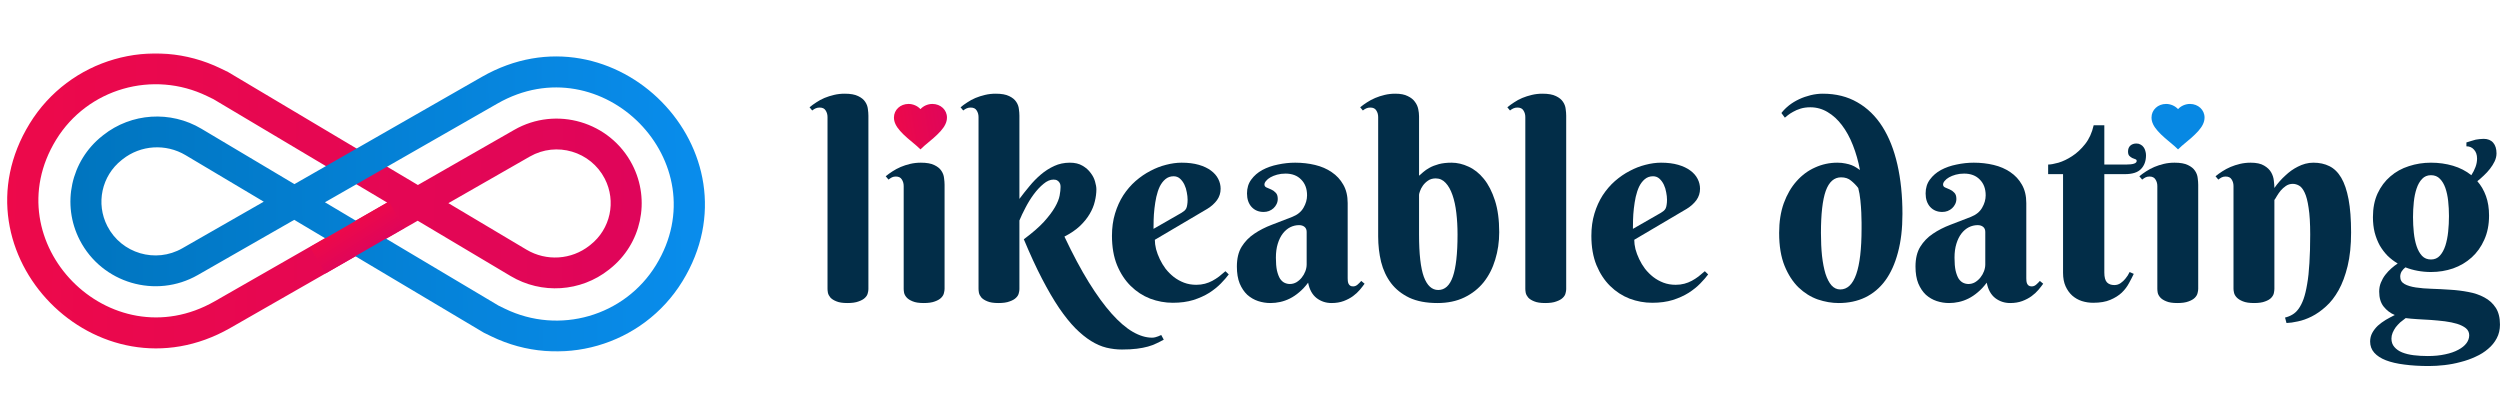 <svg width="250" height="42" viewBox="0 0 330 42" fill="none" xmlns="http://www.w3.org/2000/svg">
<mask id="mask0" mask-type="alpha" maskUnits="userSpaceOnUse" x="0" y="0" width="94" height="40">
<rect width="94" height="40" fill="#C4C4C4"/>
</mask>
<g mask="url(#mask0)">
<path fill-rule="evenodd" clip-rule="evenodd" d="M79.826 16.861C77.967 13.261 73.458 11.93 69.94 13.943L59.186 20.097L69.501 26.237C72.12 27.795 75.43 27.581 77.811 25.7L77.943 25.595C80.584 23.508 81.372 19.855 79.826 16.861ZM55.134 22.416L67.408 29.722C71.491 32.153 76.654 31.819 80.366 28.885L80.498 28.78C84.66 25.49 85.901 19.734 83.466 15.017C80.537 9.343 73.431 7.246 67.887 10.418L55.161 17.701L30.114 2.793L29.136 2.318C20.075 -2.086 9.155 1.063 3.918 9.59C-6.609 26.732 12.889 46.593 30.404 36.569L55.134 22.416ZM51.109 20.02L28.171 6.367L27.349 5.968C20.186 2.487 11.554 4.976 7.414 11.717C-0.908 25.268 14.505 40.968 28.352 33.044L51.109 20.02Z" fill="url(#paint0_linear)"/>
<path fill-rule="evenodd" clip-rule="evenodd" d="M14.174 23.139C16.033 26.739 20.542 28.07 24.06 26.057L34.814 19.903L24.499 13.763C21.88 12.205 18.57 12.418 16.189 14.3L16.057 14.405C13.416 16.492 12.628 20.145 14.174 23.139ZM38.866 17.584L26.592 10.278C22.509 7.848 17.346 8.181 13.634 11.115L13.502 11.22C9.34 14.51 8.099 20.266 10.534 24.983C13.463 30.657 20.569 32.754 26.113 29.581L38.839 22.299L63.886 37.207L64.864 37.682C73.925 42.086 84.845 38.937 90.082 30.41C100.609 13.268 81.111 -6.592 63.596 3.431L38.866 17.584ZM42.891 19.98L65.829 33.633L66.651 34.032C73.814 37.514 82.446 35.024 86.586 28.283C94.908 14.732 79.495 -0.968 65.648 6.956L42.891 19.98Z" fill="url(#paint1_linear)"/>
<rect x="51.331" y="19.894" width="4.03" height="12" transform="rotate(60 51.331 19.894)" fill="url(#paint2_linear)"/>
</g>
<path d="M114.629 31.453C114.629 31.605 114.6 31.787 114.541 31.998C114.494 32.209 114.371 32.408 114.172 32.596C113.984 32.783 113.703 32.941 113.328 33.07C112.965 33.211 112.473 33.281 111.852 33.281C111.23 33.281 110.744 33.205 110.393 33.053C110.041 32.912 109.777 32.742 109.602 32.543C109.438 32.344 109.332 32.139 109.285 31.928C109.25 31.717 109.232 31.547 109.232 31.418V8.742C109.232 8.402 109.15 8.109 108.986 7.863C108.834 7.605 108.57 7.477 108.195 7.477C107.996 7.477 107.82 7.512 107.668 7.582C107.527 7.641 107.375 7.734 107.211 7.863L106.859 7.441C107.129 7.219 107.428 7.002 107.756 6.791C108.084 6.568 108.441 6.375 108.828 6.211C109.227 6.047 109.648 5.912 110.094 5.807C110.539 5.701 111.008 5.648 111.5 5.648C112.262 5.648 112.854 5.754 113.275 5.965C113.697 6.164 114.008 6.416 114.207 6.721C114.406 7.014 114.523 7.33 114.559 7.67C114.605 7.998 114.629 8.291 114.629 8.549V31.453Z" fill="#022D48"/>
<path d="M124.684 31.418C124.684 31.57 124.654 31.758 124.596 31.98C124.549 32.191 124.426 32.397 124.227 32.596C124.039 32.783 123.764 32.941 123.4 33.07C123.037 33.211 122.545 33.281 121.924 33.281C121.303 33.281 120.816 33.205 120.465 33.053C120.113 32.912 119.85 32.742 119.674 32.543C119.498 32.344 119.387 32.139 119.34 31.928C119.305 31.717 119.287 31.547 119.287 31.418V17.848C119.287 17.508 119.205 17.215 119.041 16.969C118.889 16.711 118.625 16.582 118.25 16.582C118.051 16.582 117.881 16.617 117.74 16.688C117.6 16.758 117.447 16.857 117.283 16.986L116.914 16.547C117.184 16.324 117.482 16.107 117.811 15.896C118.15 15.674 118.514 15.48 118.9 15.316C119.287 15.152 119.703 15.018 120.148 14.912C120.594 14.807 121.062 14.754 121.555 14.754C122.316 14.754 122.908 14.859 123.33 15.07C123.752 15.27 124.062 15.521 124.262 15.826C124.461 16.119 124.578 16.436 124.613 16.775C124.66 17.115 124.684 17.414 124.684 17.672V31.418Z" fill="#022D48"/>
<path d="M134.562 19.535C134.973 18.984 135.412 18.428 135.881 17.865C136.35 17.291 136.854 16.775 137.393 16.318C137.932 15.861 138.518 15.486 139.15 15.193C139.783 14.9 140.475 14.754 141.225 14.754C141.893 14.754 142.449 14.889 142.895 15.158C143.34 15.416 143.697 15.732 143.967 16.107C144.248 16.471 144.441 16.852 144.547 17.25C144.664 17.648 144.723 17.988 144.723 18.27C144.723 18.785 144.652 19.324 144.512 19.887C144.383 20.438 144.154 20.988 143.826 21.539C143.51 22.078 143.082 22.605 142.543 23.121C142.004 23.625 141.324 24.088 140.504 24.51C141.605 26.842 142.678 28.852 143.721 30.539C144.764 32.215 145.766 33.592 146.727 34.67C147.699 35.76 148.631 36.562 149.521 37.078C150.412 37.594 151.262 37.852 152.07 37.852C152.211 37.852 152.352 37.834 152.492 37.799C152.633 37.764 152.762 37.723 152.879 37.676C153.008 37.629 153.143 37.57 153.283 37.5L153.617 38.115C153.301 38.291 152.979 38.455 152.65 38.607C152.322 38.772 151.947 38.912 151.525 39.029C151.104 39.147 150.617 39.24 150.066 39.31C149.516 39.381 148.859 39.416 148.098 39.416C147.406 39.416 146.721 39.334 146.041 39.17C145.373 39.006 144.699 38.713 144.02 38.291C143.34 37.869 142.648 37.307 141.945 36.603C141.254 35.9 140.539 35.01 139.801 33.932C139.074 32.853 138.324 31.57 137.551 30.082C136.777 28.594 135.975 26.854 135.143 24.861C136.268 24.029 137.152 23.262 137.797 22.559C138.441 21.844 138.928 21.199 139.256 20.625C139.584 20.051 139.789 19.541 139.871 19.096C139.953 18.65 139.994 18.27 139.994 17.953C139.994 17.906 139.988 17.83 139.977 17.725C139.965 17.607 139.924 17.496 139.854 17.391C139.795 17.285 139.701 17.191 139.572 17.109C139.455 17.027 139.285 16.986 139.062 16.986C138.629 16.986 138.189 17.174 137.744 17.549C137.299 17.912 136.871 18.369 136.461 18.92C136.062 19.459 135.699 20.045 135.371 20.678C135.043 21.299 134.773 21.867 134.562 22.383V31.453C134.562 31.605 134.533 31.787 134.475 31.998C134.428 32.209 134.305 32.408 134.105 32.596C133.918 32.783 133.637 32.941 133.262 33.07C132.898 33.211 132.406 33.281 131.785 33.281C131.164 33.281 130.678 33.205 130.326 33.053C129.975 32.912 129.711 32.742 129.535 32.543C129.371 32.344 129.266 32.139 129.219 31.928C129.184 31.717 129.166 31.547 129.166 31.418V8.742C129.166 8.402 129.084 8.109 128.92 7.863C128.768 7.605 128.504 7.477 128.129 7.477C127.93 7.477 127.754 7.512 127.602 7.582C127.461 7.641 127.309 7.734 127.145 7.863L126.793 7.441C127.062 7.219 127.361 7.002 127.689 6.791C128.018 6.568 128.375 6.375 128.762 6.211C129.16 6.047 129.582 5.912 130.027 5.807C130.473 5.701 130.941 5.648 131.434 5.648C132.195 5.648 132.787 5.754 133.209 5.965C133.631 6.164 133.941 6.416 134.141 6.721C134.34 7.014 134.457 7.33 134.492 7.67C134.539 7.998 134.562 8.291 134.562 8.549V19.535Z" fill="#022D48"/>
<path d="M152.439 24.932C152.439 25.307 152.492 25.717 152.598 26.162C152.715 26.596 152.879 27.035 153.09 27.48C153.301 27.926 153.559 28.354 153.863 28.764C154.18 29.162 154.537 29.52 154.936 29.836C155.346 30.152 155.797 30.404 156.289 30.592C156.781 30.779 157.32 30.873 157.906 30.873C158.316 30.873 158.697 30.826 159.049 30.732C159.4 30.639 159.729 30.51 160.033 30.346C160.338 30.182 160.631 29.994 160.912 29.783C161.193 29.561 161.475 29.326 161.756 29.08L162.195 29.502C161.926 29.865 161.58 30.264 161.158 30.697C160.736 31.131 160.227 31.541 159.629 31.928C159.031 32.303 158.334 32.619 157.537 32.877C156.74 33.123 155.832 33.246 154.812 33.246C153.793 33.246 152.797 33.065 151.824 32.701C150.863 32.326 150.008 31.77 149.258 31.031C148.508 30.293 147.904 29.373 147.447 28.271C147.002 27.17 146.779 25.881 146.779 24.404C146.779 23.338 146.914 22.359 147.184 21.469C147.453 20.578 147.816 19.775 148.273 19.061C148.742 18.346 149.281 17.719 149.891 17.18C150.512 16.641 151.162 16.195 151.842 15.844C152.521 15.48 153.213 15.211 153.916 15.035C154.631 14.848 155.316 14.754 155.973 14.754C156.84 14.754 157.596 14.848 158.24 15.035C158.885 15.223 159.418 15.475 159.84 15.791C160.273 16.107 160.596 16.477 160.807 16.898C161.018 17.309 161.123 17.742 161.123 18.199C161.123 18.75 160.965 19.248 160.648 19.693C160.332 20.127 159.91 20.508 159.383 20.836L152.439 24.932ZM155.973 21.363C156.125 21.27 156.248 21.182 156.342 21.1C156.447 21.006 156.529 20.9 156.588 20.783C156.646 20.654 156.688 20.502 156.711 20.326C156.746 20.139 156.764 19.91 156.764 19.641C156.764 19.348 156.729 19.025 156.658 18.674C156.6 18.311 156.494 17.971 156.342 17.654C156.189 17.338 155.996 17.074 155.762 16.863C155.527 16.652 155.246 16.547 154.918 16.547C154.496 16.547 154.133 16.676 153.828 16.934C153.535 17.18 153.289 17.502 153.09 17.9C152.902 18.299 152.75 18.756 152.633 19.271C152.527 19.775 152.445 20.285 152.387 20.801C152.328 21.316 152.293 21.814 152.281 22.295C152.27 22.764 152.264 23.162 152.264 23.49L155.973 21.363Z" fill="#022D48"/>
<path d="M172.479 23.895C172.479 23.602 172.385 23.379 172.197 23.227C172.01 23.074 171.77 22.998 171.477 22.998C171.066 22.998 170.674 23.092 170.299 23.279C169.936 23.467 169.613 23.742 169.332 24.105C169.051 24.469 168.828 24.92 168.664 25.459C168.5 25.986 168.418 26.602 168.418 27.305C168.418 27.984 168.465 28.547 168.559 28.992C168.664 29.438 168.799 29.795 168.963 30.064C169.139 30.322 169.338 30.504 169.561 30.609C169.783 30.715 170.018 30.768 170.264 30.768C170.568 30.768 170.855 30.691 171.125 30.539C171.395 30.375 171.629 30.17 171.828 29.924C172.027 29.678 172.186 29.402 172.303 29.098C172.42 28.793 172.479 28.488 172.479 28.184V23.895ZM169.684 16.195C169.285 16.195 168.916 16.242 168.576 16.336C168.236 16.43 167.943 16.547 167.697 16.688C167.451 16.828 167.258 16.986 167.117 17.162C166.977 17.326 166.906 17.484 166.906 17.637C166.906 17.812 166.994 17.941 167.17 18.023C167.357 18.094 167.562 18.182 167.785 18.287C168.008 18.381 168.207 18.521 168.383 18.709C168.57 18.885 168.664 19.16 168.664 19.535C168.664 19.781 168.611 20.01 168.506 20.221C168.412 20.42 168.277 20.602 168.102 20.766C167.938 20.918 167.738 21.041 167.504 21.135C167.281 21.217 167.047 21.258 166.801 21.258C166.145 21.258 165.611 21.035 165.201 20.59C164.803 20.145 164.604 19.553 164.604 18.814C164.604 18.1 164.791 17.49 165.166 16.986C165.541 16.471 166.027 16.049 166.625 15.721C167.234 15.393 167.92 15.152 168.682 15C169.443 14.836 170.205 14.754 170.967 14.754C171.881 14.754 172.754 14.854 173.586 15.053C174.418 15.252 175.15 15.568 175.783 16.002C176.428 16.436 176.938 16.986 177.312 17.654C177.699 18.322 177.893 19.131 177.893 20.08V30.012C177.893 30.117 177.898 30.234 177.91 30.363C177.922 30.492 177.951 30.609 177.998 30.715C178.045 30.82 178.115 30.908 178.209 30.979C178.303 31.049 178.438 31.084 178.613 31.084C178.824 31.084 179.018 31.008 179.193 30.855C179.381 30.691 179.545 30.527 179.686 30.363L180.125 30.732C179.949 30.979 179.738 31.248 179.492 31.541C179.246 31.834 178.947 32.109 178.596 32.367C178.244 32.625 177.834 32.842 177.365 33.018C176.896 33.193 176.363 33.281 175.766 33.281C175.027 33.281 174.371 33.065 173.797 32.631C173.223 32.185 172.848 31.506 172.672 30.592C172.297 31.096 171.904 31.518 171.494 31.857C171.096 32.197 170.686 32.473 170.264 32.684C169.842 32.895 169.414 33.047 168.98 33.141C168.559 33.234 168.131 33.281 167.697 33.281C167.135 33.281 166.59 33.193 166.062 33.018C165.535 32.842 165.061 32.566 164.639 32.191C164.229 31.805 163.895 31.307 163.637 30.697C163.391 30.088 163.268 29.344 163.268 28.465C163.268 27.398 163.479 26.525 163.9 25.846C164.322 25.166 164.873 24.598 165.553 24.141C166.244 23.672 167.023 23.273 167.891 22.945C168.77 22.617 169.666 22.271 170.58 21.908C171.26 21.639 171.752 21.24 172.057 20.713C172.373 20.174 172.531 19.623 172.531 19.061C172.531 18.193 172.273 17.502 171.758 16.986C171.254 16.459 170.562 16.195 169.684 16.195Z" fill="#022D48"/>
<path d="M192.395 24.246C192.395 23.227 192.342 22.271 192.236 21.381C192.131 20.479 191.961 19.693 191.727 19.025C191.492 18.346 191.193 17.812 190.83 17.426C190.467 17.027 190.027 16.828 189.512 16.828C189.113 16.828 188.773 16.928 188.492 17.127C188.223 17.314 188 17.531 187.824 17.777C187.648 18.023 187.52 18.27 187.438 18.516C187.355 18.75 187.314 18.908 187.314 18.99V24.246C187.314 26.801 187.525 28.658 187.947 29.818C188.381 30.979 189.014 31.559 189.846 31.559C190.725 31.559 191.369 30.967 191.779 29.783C192.189 28.6 192.395 26.754 192.395 24.246ZM181.918 8.742C181.918 8.402 181.836 8.109 181.672 7.863C181.52 7.605 181.256 7.477 180.881 7.477C180.682 7.477 180.506 7.512 180.354 7.582C180.213 7.641 180.061 7.734 179.896 7.863L179.545 7.441C179.814 7.219 180.113 7.002 180.441 6.791C180.781 6.568 181.145 6.375 181.531 6.211C181.918 6.047 182.334 5.912 182.779 5.807C183.225 5.701 183.693 5.648 184.186 5.648C184.865 5.648 185.41 5.754 185.82 5.965C186.242 6.164 186.559 6.416 186.77 6.721C186.992 7.014 187.139 7.336 187.209 7.688C187.279 8.027 187.314 8.344 187.314 8.637V16.477C187.455 16.348 187.637 16.189 187.859 16.002C188.082 15.803 188.363 15.609 188.703 15.422C189.043 15.234 189.447 15.076 189.916 14.947C190.396 14.818 190.959 14.754 191.604 14.754C192.354 14.754 193.104 14.93 193.854 15.281C194.604 15.621 195.277 16.16 195.875 16.898C196.473 17.637 196.959 18.586 197.334 19.746C197.709 20.906 197.896 22.301 197.896 23.93C197.896 25.207 197.721 26.414 197.369 27.551C197.029 28.688 196.52 29.684 195.84 30.539C195.16 31.383 194.311 32.051 193.291 32.543C192.271 33.035 191.088 33.281 189.74 33.281C188.275 33.281 187.039 33.047 186.031 32.578C185.035 32.098 184.232 31.459 183.623 30.662C183.014 29.854 182.574 28.916 182.305 27.85C182.047 26.783 181.918 25.658 181.918 24.475V8.742Z" fill="#022D48"/>
<path d="M206.738 31.453C206.738 31.605 206.709 31.787 206.65 31.998C206.604 32.209 206.48 32.408 206.281 32.596C206.094 32.783 205.812 32.941 205.438 33.07C205.074 33.211 204.582 33.281 203.961 33.281C203.34 33.281 202.854 33.205 202.502 33.053C202.15 32.912 201.887 32.742 201.711 32.543C201.547 32.344 201.441 32.139 201.395 31.928C201.359 31.717 201.342 31.547 201.342 31.418V8.742C201.342 8.402 201.26 8.109 201.096 7.863C200.943 7.605 200.68 7.477 200.305 7.477C200.105 7.477 199.93 7.512 199.777 7.582C199.637 7.641 199.484 7.734 199.32 7.863L198.969 7.441C199.238 7.219 199.537 7.002 199.865 6.791C200.193 6.568 200.551 6.375 200.938 6.211C201.336 6.047 201.758 5.912 202.203 5.807C202.648 5.701 203.117 5.648 203.609 5.648C204.371 5.648 204.963 5.754 205.385 5.965C205.807 6.164 206.117 6.416 206.316 6.721C206.516 7.014 206.633 7.33 206.668 7.67C206.715 7.998 206.738 8.291 206.738 8.549V31.453Z" fill="#022D48"/>
<path d="M215.721 24.932C215.721 25.307 215.773 25.717 215.879 26.162C215.996 26.596 216.16 27.035 216.371 27.48C216.582 27.926 216.84 28.354 217.145 28.764C217.461 29.162 217.818 29.52 218.217 29.836C218.627 30.152 219.078 30.404 219.57 30.592C220.062 30.779 220.602 30.873 221.188 30.873C221.598 30.873 221.979 30.826 222.33 30.732C222.682 30.639 223.01 30.51 223.314 30.346C223.619 30.182 223.912 29.994 224.193 29.783C224.475 29.561 224.756 29.326 225.037 29.08L225.477 29.502C225.207 29.865 224.861 30.264 224.439 30.697C224.018 31.131 223.508 31.541 222.91 31.928C222.312 32.303 221.615 32.619 220.818 32.877C220.021 33.123 219.113 33.246 218.094 33.246C217.074 33.246 216.078 33.065 215.105 32.701C214.145 32.326 213.289 31.77 212.539 31.031C211.789 30.293 211.186 29.373 210.729 28.271C210.283 27.17 210.061 25.881 210.061 24.404C210.061 23.338 210.195 22.359 210.465 21.469C210.734 20.578 211.098 19.775 211.555 19.061C212.023 18.346 212.562 17.719 213.172 17.18C213.793 16.641 214.443 16.195 215.123 15.844C215.803 15.48 216.494 15.211 217.197 15.035C217.912 14.848 218.598 14.754 219.254 14.754C220.121 14.754 220.877 14.848 221.521 15.035C222.166 15.223 222.699 15.475 223.121 15.791C223.555 16.107 223.877 16.477 224.088 16.898C224.299 17.309 224.404 17.742 224.404 18.199C224.404 18.75 224.246 19.248 223.93 19.693C223.613 20.127 223.191 20.508 222.664 20.836L215.721 24.932ZM219.254 21.363C219.406 21.27 219.529 21.182 219.623 21.1C219.729 21.006 219.811 20.9 219.869 20.783C219.928 20.654 219.969 20.502 219.992 20.326C220.027 20.139 220.045 19.91 220.045 19.641C220.045 19.348 220.01 19.025 219.939 18.674C219.881 18.311 219.775 17.971 219.623 17.654C219.471 17.338 219.277 17.074 219.043 16.863C218.809 16.652 218.527 16.547 218.199 16.547C217.777 16.547 217.414 16.676 217.109 16.934C216.816 17.18 216.57 17.502 216.371 17.9C216.184 18.299 216.031 18.756 215.914 19.271C215.809 19.775 215.727 20.285 215.668 20.801C215.609 21.316 215.574 21.814 215.562 22.295C215.551 22.764 215.545 23.162 215.545 23.49L219.254 21.363Z" fill="#022D48"/>
<path d="M245.727 23.455C245.727 23.326 245.727 23.068 245.727 22.682C245.727 22.283 245.715 21.832 245.691 21.328C245.668 20.812 245.627 20.268 245.568 19.693C245.51 19.119 245.416 18.586 245.287 18.094C245.006 17.73 244.689 17.408 244.338 17.127C243.998 16.834 243.559 16.688 243.02 16.688C242.105 16.688 241.432 17.285 240.998 18.48C240.576 19.676 240.365 21.527 240.365 24.035C240.365 25.137 240.412 26.145 240.506 27.059C240.611 27.973 240.764 28.758 240.963 29.414C241.174 30.07 241.438 30.58 241.754 30.943C242.082 31.307 242.469 31.488 242.914 31.488C244.789 31.488 245.727 28.811 245.727 23.455ZM245.516 15.721C245.293 14.549 244.982 13.459 244.584 12.451C244.186 11.432 243.705 10.553 243.143 9.814C242.592 9.076 241.959 8.496 241.244 8.074C240.541 7.652 239.779 7.441 238.959 7.441C238.49 7.441 238.062 7.5 237.676 7.617C237.301 7.734 236.973 7.875 236.691 8.039C236.41 8.191 236.176 8.344 235.988 8.496C235.812 8.637 235.684 8.742 235.602 8.812L235.145 8.197C235.426 7.834 235.766 7.494 236.164 7.178C236.574 6.861 237.02 6.592 237.5 6.369C237.98 6.146 238.484 5.971 239.012 5.842C239.551 5.713 240.084 5.648 240.611 5.648C242.346 5.648 243.869 6.029 245.182 6.791C246.494 7.541 247.59 8.607 248.469 9.99C249.348 11.373 250.01 13.043 250.455 15C250.9 16.957 251.123 19.131 251.123 21.521C251.123 23.455 250.924 25.154 250.525 26.619C250.139 28.084 249.582 29.314 248.855 30.311C248.129 31.295 247.244 32.039 246.201 32.543C245.17 33.035 244.004 33.281 242.703 33.281C241.801 33.281 240.881 33.123 239.943 32.807C239.018 32.478 238.174 31.951 237.412 31.225C236.662 30.498 236.047 29.549 235.566 28.377C235.086 27.193 234.846 25.746 234.846 24.035C234.846 22.559 235.051 21.246 235.461 20.098C235.883 18.949 236.445 17.982 237.148 17.197C237.852 16.4 238.666 15.797 239.592 15.387C240.518 14.965 241.496 14.754 242.527 14.754C242.926 14.754 243.283 14.789 243.6 14.859C243.916 14.918 244.191 14.994 244.426 15.088C244.66 15.182 244.865 15.287 245.041 15.404C245.217 15.51 245.375 15.615 245.516 15.721Z" fill="#022D48"/>
<path d="M262.057 23.895C262.057 23.602 261.963 23.379 261.775 23.227C261.588 23.074 261.348 22.998 261.055 22.998C260.645 22.998 260.252 23.092 259.877 23.279C259.514 23.467 259.191 23.742 258.91 24.105C258.629 24.469 258.406 24.92 258.242 25.459C258.078 25.986 257.996 26.602 257.996 27.305C257.996 27.984 258.043 28.547 258.137 28.992C258.242 29.438 258.377 29.795 258.541 30.064C258.717 30.322 258.916 30.504 259.139 30.609C259.361 30.715 259.596 30.768 259.842 30.768C260.146 30.768 260.434 30.691 260.703 30.539C260.973 30.375 261.207 30.17 261.406 29.924C261.605 29.678 261.764 29.402 261.881 29.098C261.998 28.793 262.057 28.488 262.057 28.184V23.895ZM259.262 16.195C258.863 16.195 258.494 16.242 258.154 16.336C257.814 16.43 257.521 16.547 257.275 16.688C257.029 16.828 256.836 16.986 256.695 17.162C256.555 17.326 256.484 17.484 256.484 17.637C256.484 17.812 256.572 17.941 256.748 18.023C256.936 18.094 257.141 18.182 257.363 18.287C257.586 18.381 257.785 18.521 257.961 18.709C258.148 18.885 258.242 19.16 258.242 19.535C258.242 19.781 258.189 20.01 258.084 20.221C257.99 20.42 257.855 20.602 257.68 20.766C257.516 20.918 257.316 21.041 257.082 21.135C256.859 21.217 256.625 21.258 256.379 21.258C255.723 21.258 255.189 21.035 254.779 20.59C254.381 20.145 254.182 19.553 254.182 18.814C254.182 18.1 254.369 17.49 254.744 16.986C255.119 16.471 255.605 16.049 256.203 15.721C256.812 15.393 257.498 15.152 258.26 15C259.021 14.836 259.783 14.754 260.545 14.754C261.459 14.754 262.332 14.854 263.164 15.053C263.996 15.252 264.729 15.568 265.361 16.002C266.006 16.436 266.516 16.986 266.891 17.654C267.277 18.322 267.471 19.131 267.471 20.08V30.012C267.471 30.117 267.477 30.234 267.488 30.363C267.5 30.492 267.529 30.609 267.576 30.715C267.623 30.82 267.693 30.908 267.787 30.979C267.881 31.049 268.016 31.084 268.191 31.084C268.402 31.084 268.596 31.008 268.771 30.855C268.959 30.691 269.123 30.527 269.264 30.363L269.703 30.732C269.527 30.979 269.316 31.248 269.07 31.541C268.824 31.834 268.525 32.109 268.174 32.367C267.822 32.625 267.412 32.842 266.943 33.018C266.475 33.193 265.941 33.281 265.344 33.281C264.605 33.281 263.949 33.065 263.375 32.631C262.801 32.185 262.426 31.506 262.25 30.592C261.875 31.096 261.482 31.518 261.072 31.857C260.674 32.197 260.264 32.473 259.842 32.684C259.42 32.895 258.992 33.047 258.559 33.141C258.137 33.234 257.709 33.281 257.275 33.281C256.713 33.281 256.168 33.193 255.641 33.018C255.113 32.842 254.639 32.566 254.217 32.191C253.807 31.805 253.473 31.307 253.215 30.697C252.969 30.088 252.846 29.344 252.846 28.465C252.846 27.398 253.057 26.525 253.479 25.846C253.9 25.166 254.451 24.598 255.131 24.141C255.822 23.672 256.602 23.273 257.469 22.945C258.348 22.617 259.244 22.271 260.158 21.908C260.838 21.639 261.33 21.24 261.635 20.713C261.951 20.174 262.109 19.623 262.109 19.061C262.109 18.193 261.852 17.502 261.336 16.986C260.832 16.459 260.141 16.195 259.262 16.195Z" fill="#022D48"/>
<path d="M277.771 16.266V29.256C277.771 29.877 277.889 30.311 278.123 30.557C278.357 30.791 278.68 30.908 279.09 30.908C279.406 30.908 279.688 30.82 279.934 30.645C280.18 30.469 280.391 30.27 280.566 30.047C280.777 29.801 280.959 29.514 281.111 29.186L281.656 29.432C281.48 29.807 281.27 30.217 281.023 30.662C280.789 31.107 280.473 31.523 280.074 31.91C279.676 32.285 279.172 32.602 278.562 32.859C277.965 33.117 277.209 33.246 276.295 33.246C275.779 33.246 275.281 33.17 274.801 33.018C274.332 32.865 273.91 32.625 273.535 32.297C273.172 31.969 272.879 31.559 272.656 31.066C272.434 30.574 272.322 29.982 272.322 29.291V16.266H270.354V15C270.682 15 271.139 14.918 271.725 14.754C272.311 14.578 272.908 14.291 273.518 13.893C274.139 13.494 274.713 12.961 275.24 12.293C275.768 11.625 276.143 10.799 276.365 9.814H277.771V15H280.637C281.574 15 282.043 14.842 282.043 14.525C282.043 14.408 281.984 14.332 281.867 14.297C281.75 14.25 281.615 14.197 281.463 14.139C281.322 14.068 281.193 13.975 281.076 13.857C280.959 13.74 280.9 13.547 280.9 13.277C280.9 12.949 281 12.691 281.199 12.504C281.41 12.316 281.68 12.223 282.008 12.223C282.219 12.223 282.4 12.27 282.553 12.363C282.717 12.445 282.852 12.562 282.957 12.715C283.062 12.855 283.139 13.02 283.186 13.207C283.244 13.395 283.273 13.582 283.273 13.77C283.273 14.531 283.051 15.141 282.605 15.598C282.172 16.043 281.469 16.266 280.496 16.266H277.771Z" fill="#022D48"/>
<path d="M290.164 31.418C290.164 31.57 290.135 31.758 290.076 31.98C290.029 32.191 289.906 32.397 289.707 32.596C289.52 32.783 289.244 32.941 288.881 33.07C288.518 33.211 288.025 33.281 287.404 33.281C286.783 33.281 286.297 33.205 285.945 33.053C285.594 32.912 285.33 32.742 285.154 32.543C284.979 32.344 284.867 32.139 284.82 31.928C284.785 31.717 284.768 31.547 284.768 31.418V17.848C284.768 17.508 284.686 17.215 284.521 16.969C284.369 16.711 284.105 16.582 283.73 16.582C283.531 16.582 283.361 16.617 283.221 16.688C283.08 16.758 282.928 16.857 282.764 16.986L282.395 16.547C282.664 16.324 282.963 16.107 283.291 15.896C283.631 15.674 283.994 15.48 284.381 15.316C284.768 15.152 285.184 15.018 285.629 14.912C286.074 14.807 286.543 14.754 287.035 14.754C287.797 14.754 288.389 14.859 288.811 15.07C289.232 15.27 289.543 15.521 289.742 15.826C289.941 16.119 290.059 16.436 290.094 16.775C290.141 17.115 290.164 17.414 290.164 17.672V31.418Z" fill="#022D48"/>
<path d="M304.947 24.246C304.947 22.77 304.877 21.592 304.736 20.713C304.607 19.822 304.432 19.148 304.209 18.691C303.986 18.223 303.74 17.918 303.471 17.777C303.201 17.625 302.926 17.549 302.645 17.549C302.305 17.549 302 17.643 301.73 17.83C301.473 18.006 301.244 18.211 301.045 18.445C300.857 18.68 300.693 18.914 300.553 19.148C300.424 19.383 300.312 19.559 300.219 19.676V31.418C300.219 31.57 300.195 31.758 300.148 31.98C300.102 32.191 299.984 32.397 299.797 32.596C299.621 32.783 299.352 32.941 298.988 33.07C298.637 33.211 298.15 33.281 297.529 33.281C296.908 33.281 296.416 33.205 296.053 33.053C295.701 32.912 295.432 32.742 295.244 32.543C295.057 32.344 294.939 32.139 294.893 31.928C294.846 31.717 294.822 31.547 294.822 31.418V17.848C294.822 17.508 294.74 17.215 294.576 16.969C294.424 16.711 294.16 16.582 293.785 16.582C293.586 16.582 293.416 16.617 293.275 16.688C293.135 16.758 292.982 16.857 292.818 16.986L292.449 16.547C292.719 16.324 293.018 16.107 293.346 15.896C293.686 15.674 294.049 15.48 294.436 15.316C294.822 15.152 295.238 15.018 295.684 14.912C296.129 14.807 296.598 14.754 297.09 14.754C297.852 14.754 298.443 14.883 298.865 15.141C299.287 15.387 299.598 15.685 299.797 16.037C299.996 16.389 300.113 16.758 300.148 17.145C300.195 17.52 300.219 17.836 300.219 18.094C300.652 17.473 301.145 16.916 301.695 16.424C301.918 16.213 302.164 16.008 302.434 15.809C302.715 15.609 303.008 15.434 303.312 15.281C303.629 15.117 303.957 14.988 304.297 14.895C304.648 14.801 305.006 14.754 305.369 14.754C306.166 14.754 306.869 14.906 307.479 15.211C308.1 15.516 308.621 16.025 309.043 16.74C309.465 17.455 309.787 18.404 310.01 19.588C310.232 20.76 310.344 22.219 310.344 23.965C310.344 25.664 310.191 27.141 309.887 28.395C309.582 29.648 309.184 30.715 308.691 31.594C308.199 32.473 307.643 33.188 307.021 33.738C306.4 34.301 305.773 34.74 305.141 35.057C304.508 35.373 303.898 35.59 303.312 35.707C302.738 35.836 302.24 35.906 301.818 35.918L301.625 35.197C301.977 35.115 302.299 34.986 302.592 34.81C302.896 34.635 303.172 34.377 303.418 34.037C303.664 33.697 303.881 33.27 304.068 32.754C304.256 32.227 304.414 31.57 304.543 30.785C304.684 30 304.783 29.074 304.842 28.008C304.912 26.93 304.947 25.676 304.947 24.246Z" fill="#022D48"/>
<path d="M313.227 21.943C313.227 20.748 313.432 19.705 313.842 18.814C314.264 17.912 314.826 17.162 315.529 16.564C316.232 15.955 317.047 15.504 317.973 15.211C318.898 14.906 319.871 14.754 320.891 14.754C321.91 14.754 322.877 14.889 323.791 15.158C324.705 15.428 325.514 15.844 326.217 16.406C326.439 16.066 326.621 15.709 326.762 15.334C326.902 14.959 326.973 14.584 326.973 14.209C326.973 13.717 326.838 13.324 326.568 13.031C326.311 12.738 325.977 12.592 325.566 12.592V12.082C325.824 12 326.053 11.93 326.252 11.871C326.451 11.801 326.633 11.748 326.797 11.713C326.961 11.678 327.125 11.654 327.289 11.643C327.453 11.619 327.635 11.607 327.834 11.607C328.385 11.607 328.807 11.777 329.1 12.117C329.393 12.457 329.539 12.926 329.539 13.523C329.539 13.875 329.457 14.227 329.293 14.578C329.129 14.918 328.924 15.246 328.678 15.562C328.432 15.879 328.156 16.178 327.852 16.459C327.559 16.74 327.277 16.986 327.008 17.197C327.5 17.76 327.881 18.416 328.15 19.166C328.42 19.916 328.555 20.771 328.555 21.732C328.555 22.939 328.344 24.006 327.922 24.932C327.512 25.857 326.955 26.637 326.252 27.27C325.549 27.902 324.734 28.383 323.809 28.711C322.883 29.027 321.91 29.186 320.891 29.186C320.293 29.186 319.707 29.133 319.133 29.027C318.559 28.922 318.02 28.77 317.516 28.57C317.328 28.711 317.164 28.887 317.023 29.098C316.895 29.309 316.83 29.543 316.83 29.801C316.83 30.234 317.018 30.557 317.393 30.768C317.768 30.979 318.266 31.131 318.887 31.225C319.508 31.318 320.211 31.377 320.996 31.4C321.781 31.424 322.584 31.465 323.404 31.523C324.236 31.57 325.045 31.67 325.83 31.822C326.615 31.963 327.318 32.203 327.939 32.543C328.561 32.871 329.059 33.322 329.434 33.897C329.809 34.471 329.996 35.215 329.996 36.129C329.996 36.797 329.855 37.395 329.574 37.922C329.293 38.461 328.912 38.93 328.432 39.328C327.963 39.738 327.412 40.084 326.779 40.365C326.158 40.658 325.496 40.893 324.793 41.068C324.102 41.256 323.393 41.391 322.666 41.473C321.951 41.555 321.266 41.596 320.609 41.596C319.414 41.596 318.336 41.531 317.375 41.402C316.426 41.285 315.617 41.098 314.949 40.84C314.281 40.582 313.766 40.248 313.402 39.838C313.039 39.428 312.857 38.935 312.857 38.361C312.857 37.951 312.951 37.57 313.139 37.219C313.326 36.879 313.572 36.562 313.877 36.27C314.193 35.988 314.545 35.73 314.932 35.496C315.318 35.273 315.711 35.062 316.109 34.863C315.523 34.617 315.031 34.242 314.633 33.738C314.246 33.246 314.053 32.59 314.053 31.77C314.053 31.336 314.129 30.938 314.281 30.574C314.434 30.199 314.627 29.859 314.861 29.555C315.107 29.238 315.371 28.957 315.652 28.711C315.945 28.453 316.227 28.236 316.496 28.061C316.016 27.779 315.57 27.439 315.16 27.041C314.762 26.631 314.416 26.174 314.123 25.67C313.842 25.154 313.619 24.586 313.455 23.965C313.303 23.344 313.227 22.67 313.227 21.943ZM323.264 21.803C323.264 21.123 323.229 20.461 323.158 19.816C323.088 19.172 322.965 18.598 322.789 18.094C322.613 17.59 322.373 17.186 322.068 16.881C321.764 16.564 321.371 16.406 320.891 16.406C320.41 16.406 320.018 16.57 319.713 16.898C319.408 17.215 319.168 17.637 318.992 18.164C318.816 18.68 318.693 19.271 318.623 19.939C318.553 20.596 318.518 21.264 318.518 21.943C318.518 22.635 318.553 23.314 318.623 23.982C318.693 24.65 318.816 25.248 318.992 25.775C319.168 26.303 319.408 26.73 319.713 27.059C320.018 27.375 320.41 27.533 320.891 27.533C321.371 27.533 321.764 27.363 322.068 27.023C322.373 26.684 322.613 26.244 322.789 25.705C322.965 25.154 323.088 24.539 323.158 23.859C323.229 23.18 323.264 22.494 323.264 21.803ZM325.936 37.535C325.936 37.16 325.789 36.85 325.496 36.603C325.203 36.369 324.816 36.176 324.336 36.023C323.867 35.883 323.328 35.772 322.719 35.69C322.121 35.619 321.512 35.56 320.891 35.514C320.27 35.478 319.666 35.443 319.08 35.408C318.494 35.373 317.984 35.326 317.551 35.268C317.305 35.443 317.064 35.631 316.83 35.83C316.607 36.041 316.408 36.258 316.232 36.48C316.068 36.715 315.934 36.955 315.828 37.201C315.723 37.459 315.67 37.717 315.67 37.975C315.67 38.42 315.799 38.789 316.057 39.082C316.314 39.387 316.66 39.627 317.094 39.803C317.539 39.978 318.049 40.102 318.623 40.172C319.209 40.242 319.824 40.277 320.469 40.277C321.324 40.277 322.092 40.201 322.771 40.049C323.451 39.908 324.025 39.709 324.494 39.451C324.963 39.205 325.32 38.918 325.566 38.59C325.812 38.262 325.936 37.91 325.936 37.535Z" fill="#022D48"/>
<path d="M121.5 13L121.01 12.543C119.19 11.043 118 10.033 118 8.793C118 7.783 118.84 7 119.925 7C120.52 7 121.115 7.261 121.5 7.685C121.885 7.261 122.48 7 123.075 7C124.16 7 125 7.783 125 8.793C125 10.033 123.81 11.043 121.99 12.543L121.5 13Z" fill="url(#paint3_linear)"/>
<path d="M287.5 13L287.01 12.543C285.19 11.043 284 10.033 284 8.793C284 7.783 284.84 7 285.925 7C286.52 7 287.115 7.261 287.5 7.685C287.885 7.261 288.48 7 289.075 7C290.16 7 291 7.783 291 8.793C291 10.033 289.81 11.043 287.99 12.543L287.5 13Z" fill="#0788E3"/>
<defs>
<linearGradient id="paint0_linear" x1="85" y1="19.5" x2="-1" y2="18.5" gradientUnits="userSpaceOnUse">
<stop stop-color="#DF055A"/>
<stop offset="1" stop-color="#ED094A"/>
</linearGradient>
<linearGradient id="paint1_linear" x1="10" y1="21.5" x2="94.5" y2="21" gradientUnits="userSpaceOnUse">
<stop stop-color="#0075BF"/>
<stop offset="1" stop-color="#098DED"/>
</linearGradient>
<linearGradient id="paint2_linear" x1="55.349" y1="21.967" x2="50.995" y2="22.167" gradientUnits="userSpaceOnUse">
<stop stop-color="#DF055A"/>
<stop offset="1" stop-color="#ED094A"/>
</linearGradient>
<linearGradient id="paint3_linear" x1="124.979" y1="8.036" x2="117.59" y2="9.218" gradientUnits="userSpaceOnUse">
<stop stop-color="#DF055A"/>
<stop offset="1" stop-color="#ED094A"/>
</linearGradient>
</defs>
</svg>
